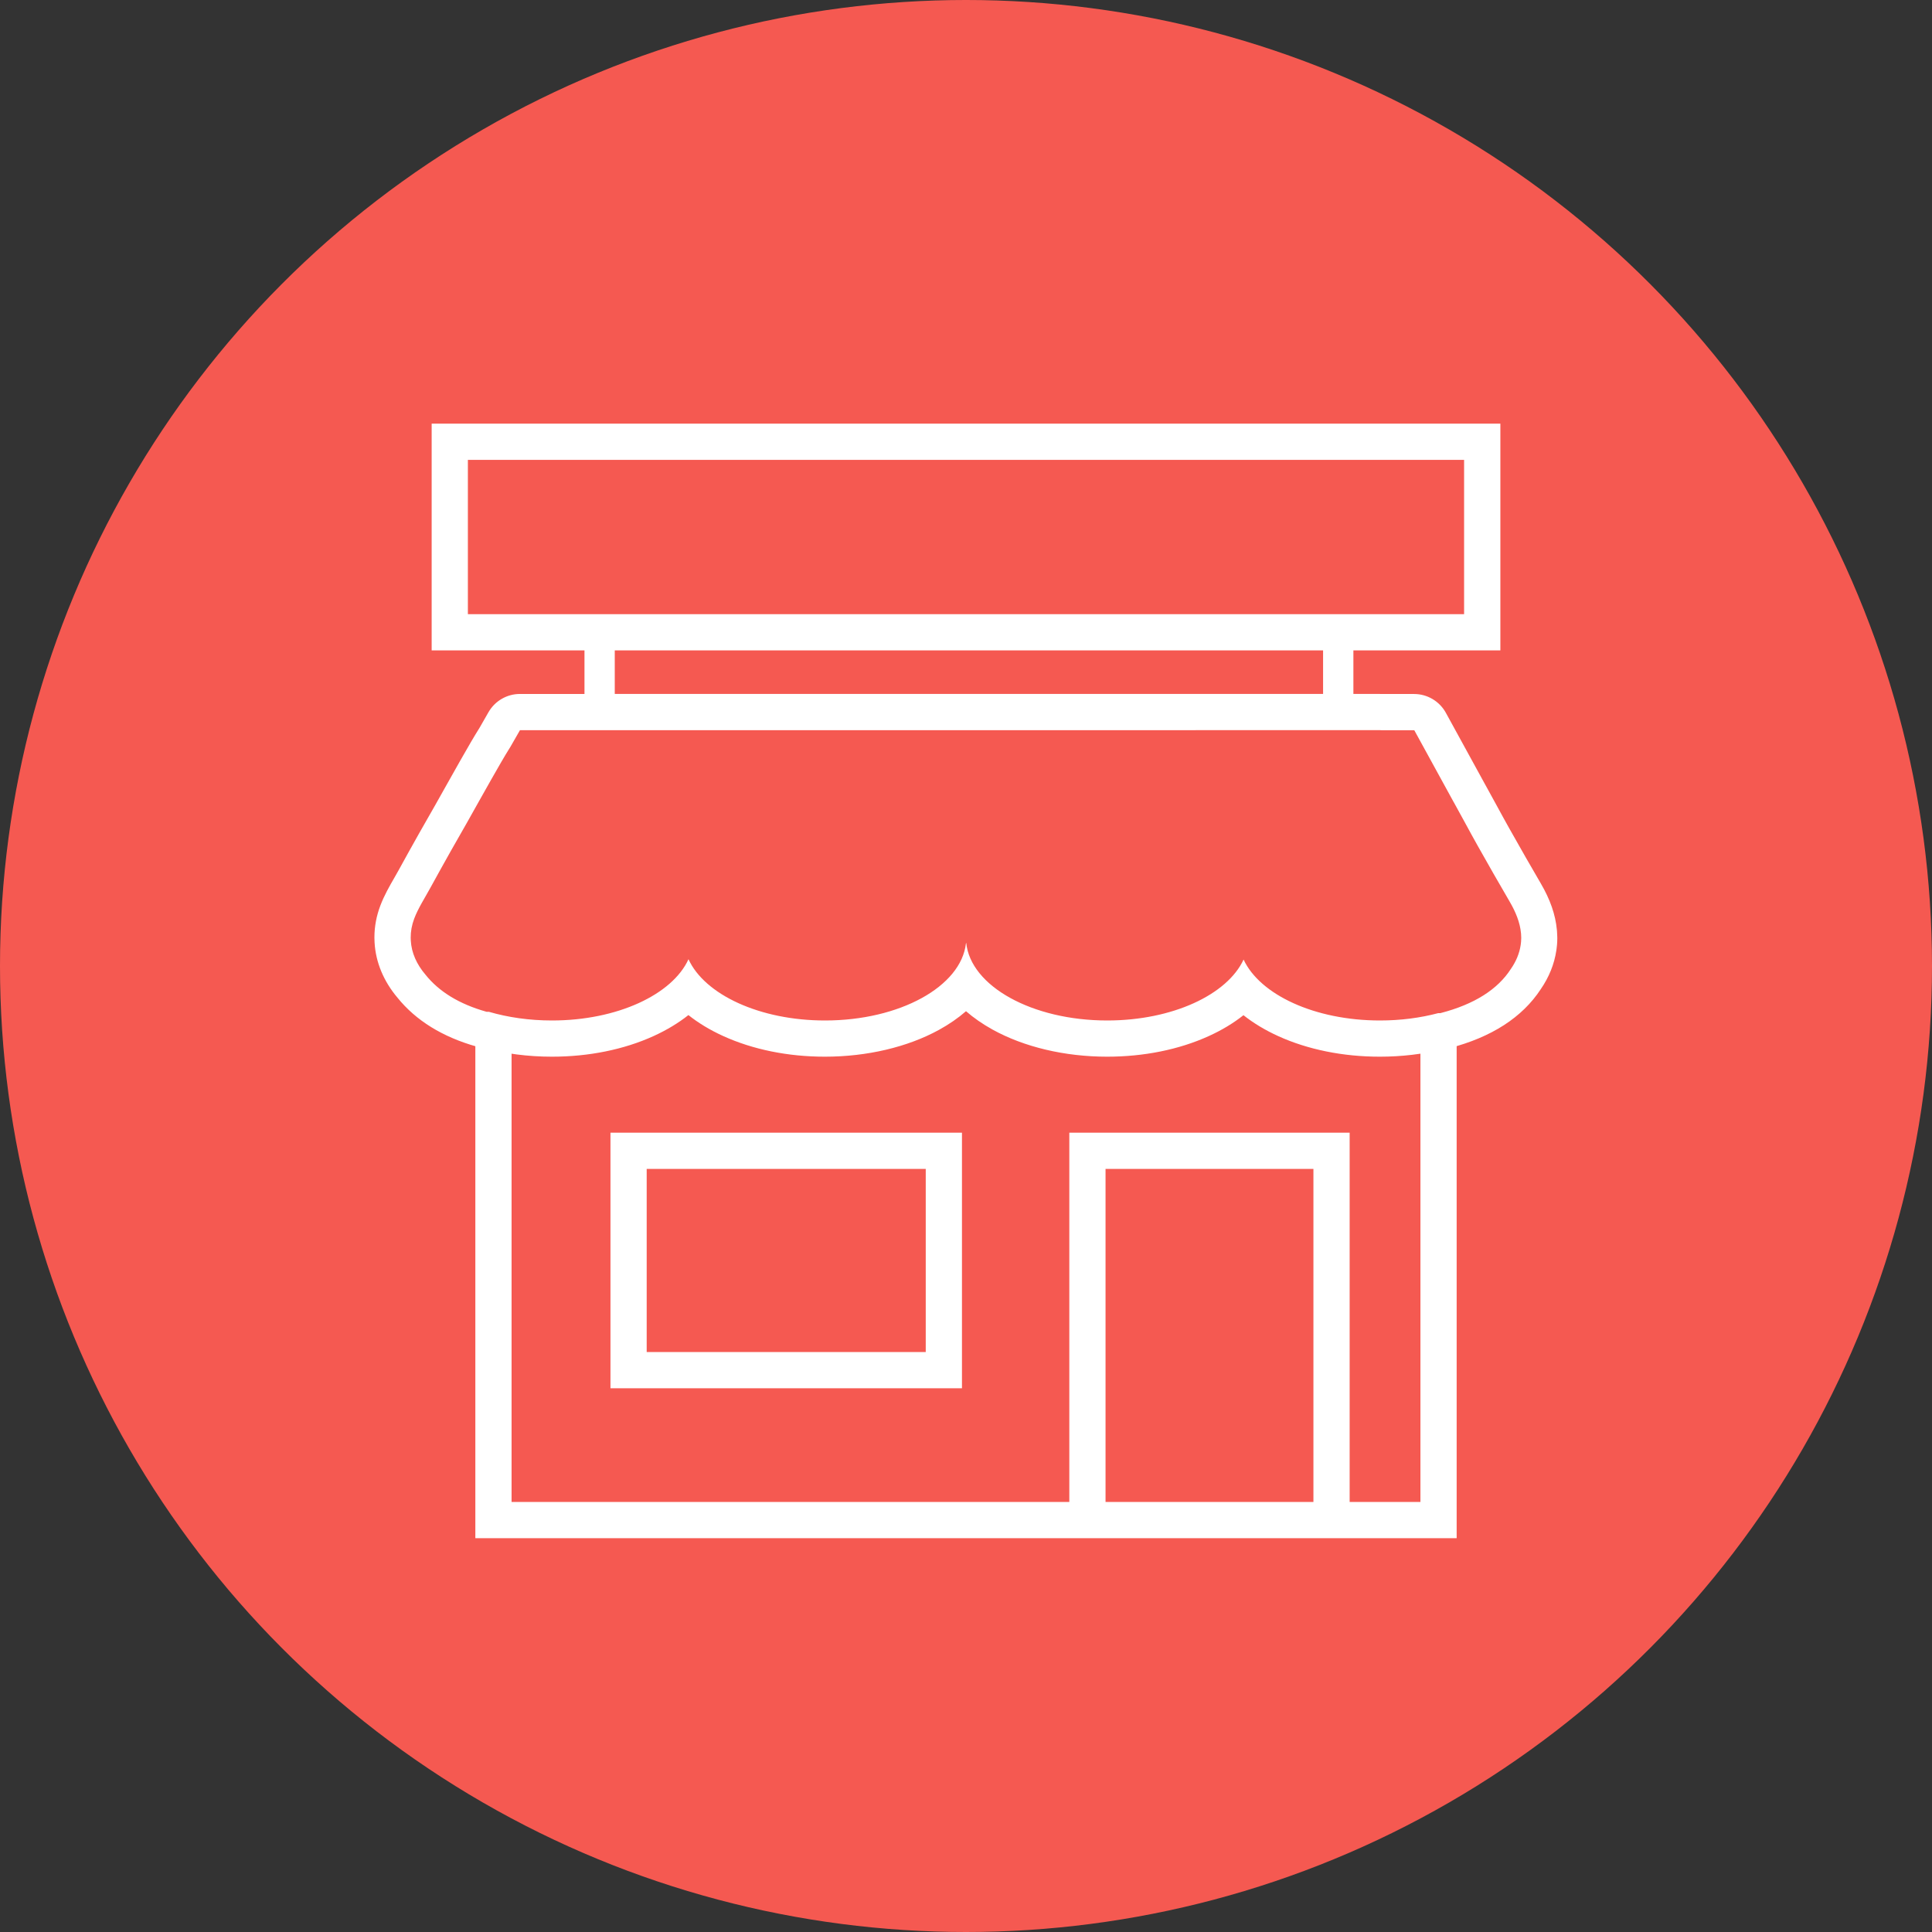 <?xml version="1.0" encoding="UTF-8"?><svg id="a" xmlns="http://www.w3.org/2000/svg" viewBox="0 0 800 800"><rect x="0" y="0" width="800" height="800" fill="#333333" stroke="none"/><defs><style>.b{fill:#fff;}.c{fill:#f55951;}.d{fill:none;}</style></defs><circle class="c" cx="400" cy="400" r="400"/><path class="b" d="M252.78,574.85h145.55v-105.83H252.78v105.83Zm15-90.83h115.55v75.83h-115.55v-75.83Z"/><g><rect class="d" x="193.74" y="190.42" width="412.51" height="63.89"/><path class="d" d="M442.77,621.93v-152.91h116.08v152.91h29.31v-190.59h-4.07c-2.73,.14-5.45,.14-8.17,0H225.29c-2.14,.09-4.28,.09-6.41,0h-7.06v190.59h230.94Z"/><rect class="d" x="457.77" y="484.02" width="86.08" height="137.91"/><path class="d" d="M547.86,269.31H254.56v18.41h2.75c96.85,0,193.7-.01,290.55-.02v-18.39Z"/><path class="b" d="M254.56,269.31h293.3v18.39c-96.85,0-193.7,.01-290.55,.02h321.36c-.37,0-.72-.02-1.1-.02h-17.16v-18.39h60.86v-93.89H178.74v93.89h63.28v18.41h12.54v-18.41Zm-60.82-15v-63.89h412.51v63.89H193.74Z"/><path class="b" d="M225.29,431.35h-6.41c2.13,.09,4.26,.09,6.41,0Z"/><path class="b" d="M588.17,621.93h-29.31v-152.91h-116.08v152.91H211.83v-190.59h-15v205.59h406.34v-205.59h-15v190.59Zm-44.31,0h-86.08v-137.91h86.08v137.91Z"/><path class="b" d="M584.1,431.35h-8.17c2.72,.14,5.44,.14,8.17,0Z"/></g><path class="b" d="M571.53,302.36c.37,0,.72,.01,1.07,.02h13.03l16.19,29.54c.09,.17,.19,.34,.29,.5,3.31,5.91,6.43,11.87,9.76,17.77,4.35,7.74,8.76,15.47,13.26,23.17,2.51,4.29,4.27,8.63,4.68,13.04,.01,.11,.02,.23,.03,.34,.04,.46,.05,.91,.06,1.37,0,.08,.01,.16,.01,.24,0,.02,0,.04,0,.06,0,.51-.02,1.02-.07,1.54-.03,.35-.08,.7-.12,1.05-.02,.12-.03,.24-.05,.37-.52,3.46-1.92,6.78-4.07,9.87-5.42,8.39-15,14.61-29.19,18.28h-.88c-7.36,1.95-15.52,3.04-24.13,3.04-27,0-49.71-10.69-56.46-25.23-6.74,14.54-29.46,25.23-56.46,25.23-31.14,0-56.59-14.23-58.39-32.17-.04,.1-.08,.19-.12,.29-2.04,17.8-27.38,31.88-58.35,31.88-27.09,0-49.87-10.76-56.53-25.37-6.66,14.61-29.44,25.37-56.53,25.37-9.4,0-18.27-1.3-26.14-3.6h-.94c-11.43-3.22-19.73-8.39-25.31-15.38-3.64-4.27-5.78-9.04-6.07-14.09,0-.05,0-.11,0-.16-.02-.32-.04-.65-.04-.97,0-.03,0-.06,0-.08-.02-2.61,.46-5.24,1.45-7.88,1.65-4.37,4.4-8.57,6.73-12.84,2.79-5.1,5.63-10.19,8.49-15.28,2.16-3.84,4.39-7.67,6.56-11.51,3.4-6.02,6.73-12.05,10.16-18.06,2.61-4.56,5.17-9.14,8.01-13.65l3.84-6.7h11.83c.41,0,.82,0,1.23,0,.81,0,1.61,0,2.42,0h169.33l142.52-.02c-30.47,0-60.95,0-91.42,0h120.29m0-15.01h-28.73s-.09,0-.14,0h-142.53l-154.71,.02h-15.73c-.43,0-.87,0-1.3,0s-.88,0-1.33,0h-11.73c-5.38,0-10.34,2.88-13.02,7.54l-3.68,6.43c-2.49,3.96-4.74,7.9-6.91,11.71l-1.26,2.2c-2.14,3.74-4.25,7.51-6.29,11.16-1.3,2.33-2.6,4.65-3.92,6.98-.99,1.76-2,3.51-3,5.26-1.2,2.09-2.4,4.19-3.58,6.28-2.75,4.89-5.69,10.14-8.58,15.43-.56,1.02-1.17,2.09-1.82,3.22-1.95,3.38-4.16,7.21-5.78,11.52-1.6,4.24-2.41,8.6-2.42,12.96,0,.1,0,.2,0,.3,0,.67,.03,1.23,.05,1.56v.1c0,.11,.02,.22,.02,.34,.46,8.1,3.73,15.97,9.47,22.77,7.63,9.47,18.67,16.29,32.82,20.27,.89,.25,1.8,.42,2.72,.5,8.99,2.43,18.54,3.67,28.42,3.67,15.28,0,29.86-2.96,42.14-8.56,5.43-2.48,10.25-5.39,14.38-8.67,4.13,3.29,8.95,6.2,14.38,8.67,12.29,5.6,26.86,8.56,42.14,8.56,17.41,0,34.19-3.95,47.24-11.11,4.19-2.3,7.93-4.89,11.18-7.72,3.2,2.78,6.87,5.32,10.98,7.6,13.09,7.24,29.94,11.23,47.46,11.23,15.23,0,29.76-2.94,42.02-8.5,5.45-2.47,10.29-5.39,14.43-8.68,4.15,3.29,8.98,6.2,14.43,8.68,12.26,5.56,26.79,8.5,42.02,8.5,9.04,0,17.84-1.04,26.19-3.09,.87-.07,1.73-.21,2.57-.43,17.5-4.53,30.25-12.75,37.9-24.44,3.43-4.99,5.6-10.37,6.44-15.99,.03-.22,.06-.44,.09-.65h0l.02-.14c.05-.39,.13-.96,.18-1.64,.07-.8,.1-1.62,.11-2.43,0-.13,0-.26,0-.39,0-.24,0-.47-.02-.71-.01-.67-.05-1.37-.1-2.06-.02-.23-.04-.43-.06-.62-.58-6.21-2.76-12.5-6.67-19.18-4.02-6.88-8.2-14.17-13.14-22.96-1.7-3.02-3.4-6.14-5.04-9.16-1.52-2.8-3.09-5.69-4.7-8.57l-.21-.37-.06-.11-16.14-29.45c-2.63-4.8-7.68-7.79-13.15-7.79h-13.02c-.35,0-.71-.02-1.08-.02h0Z"/></svg>